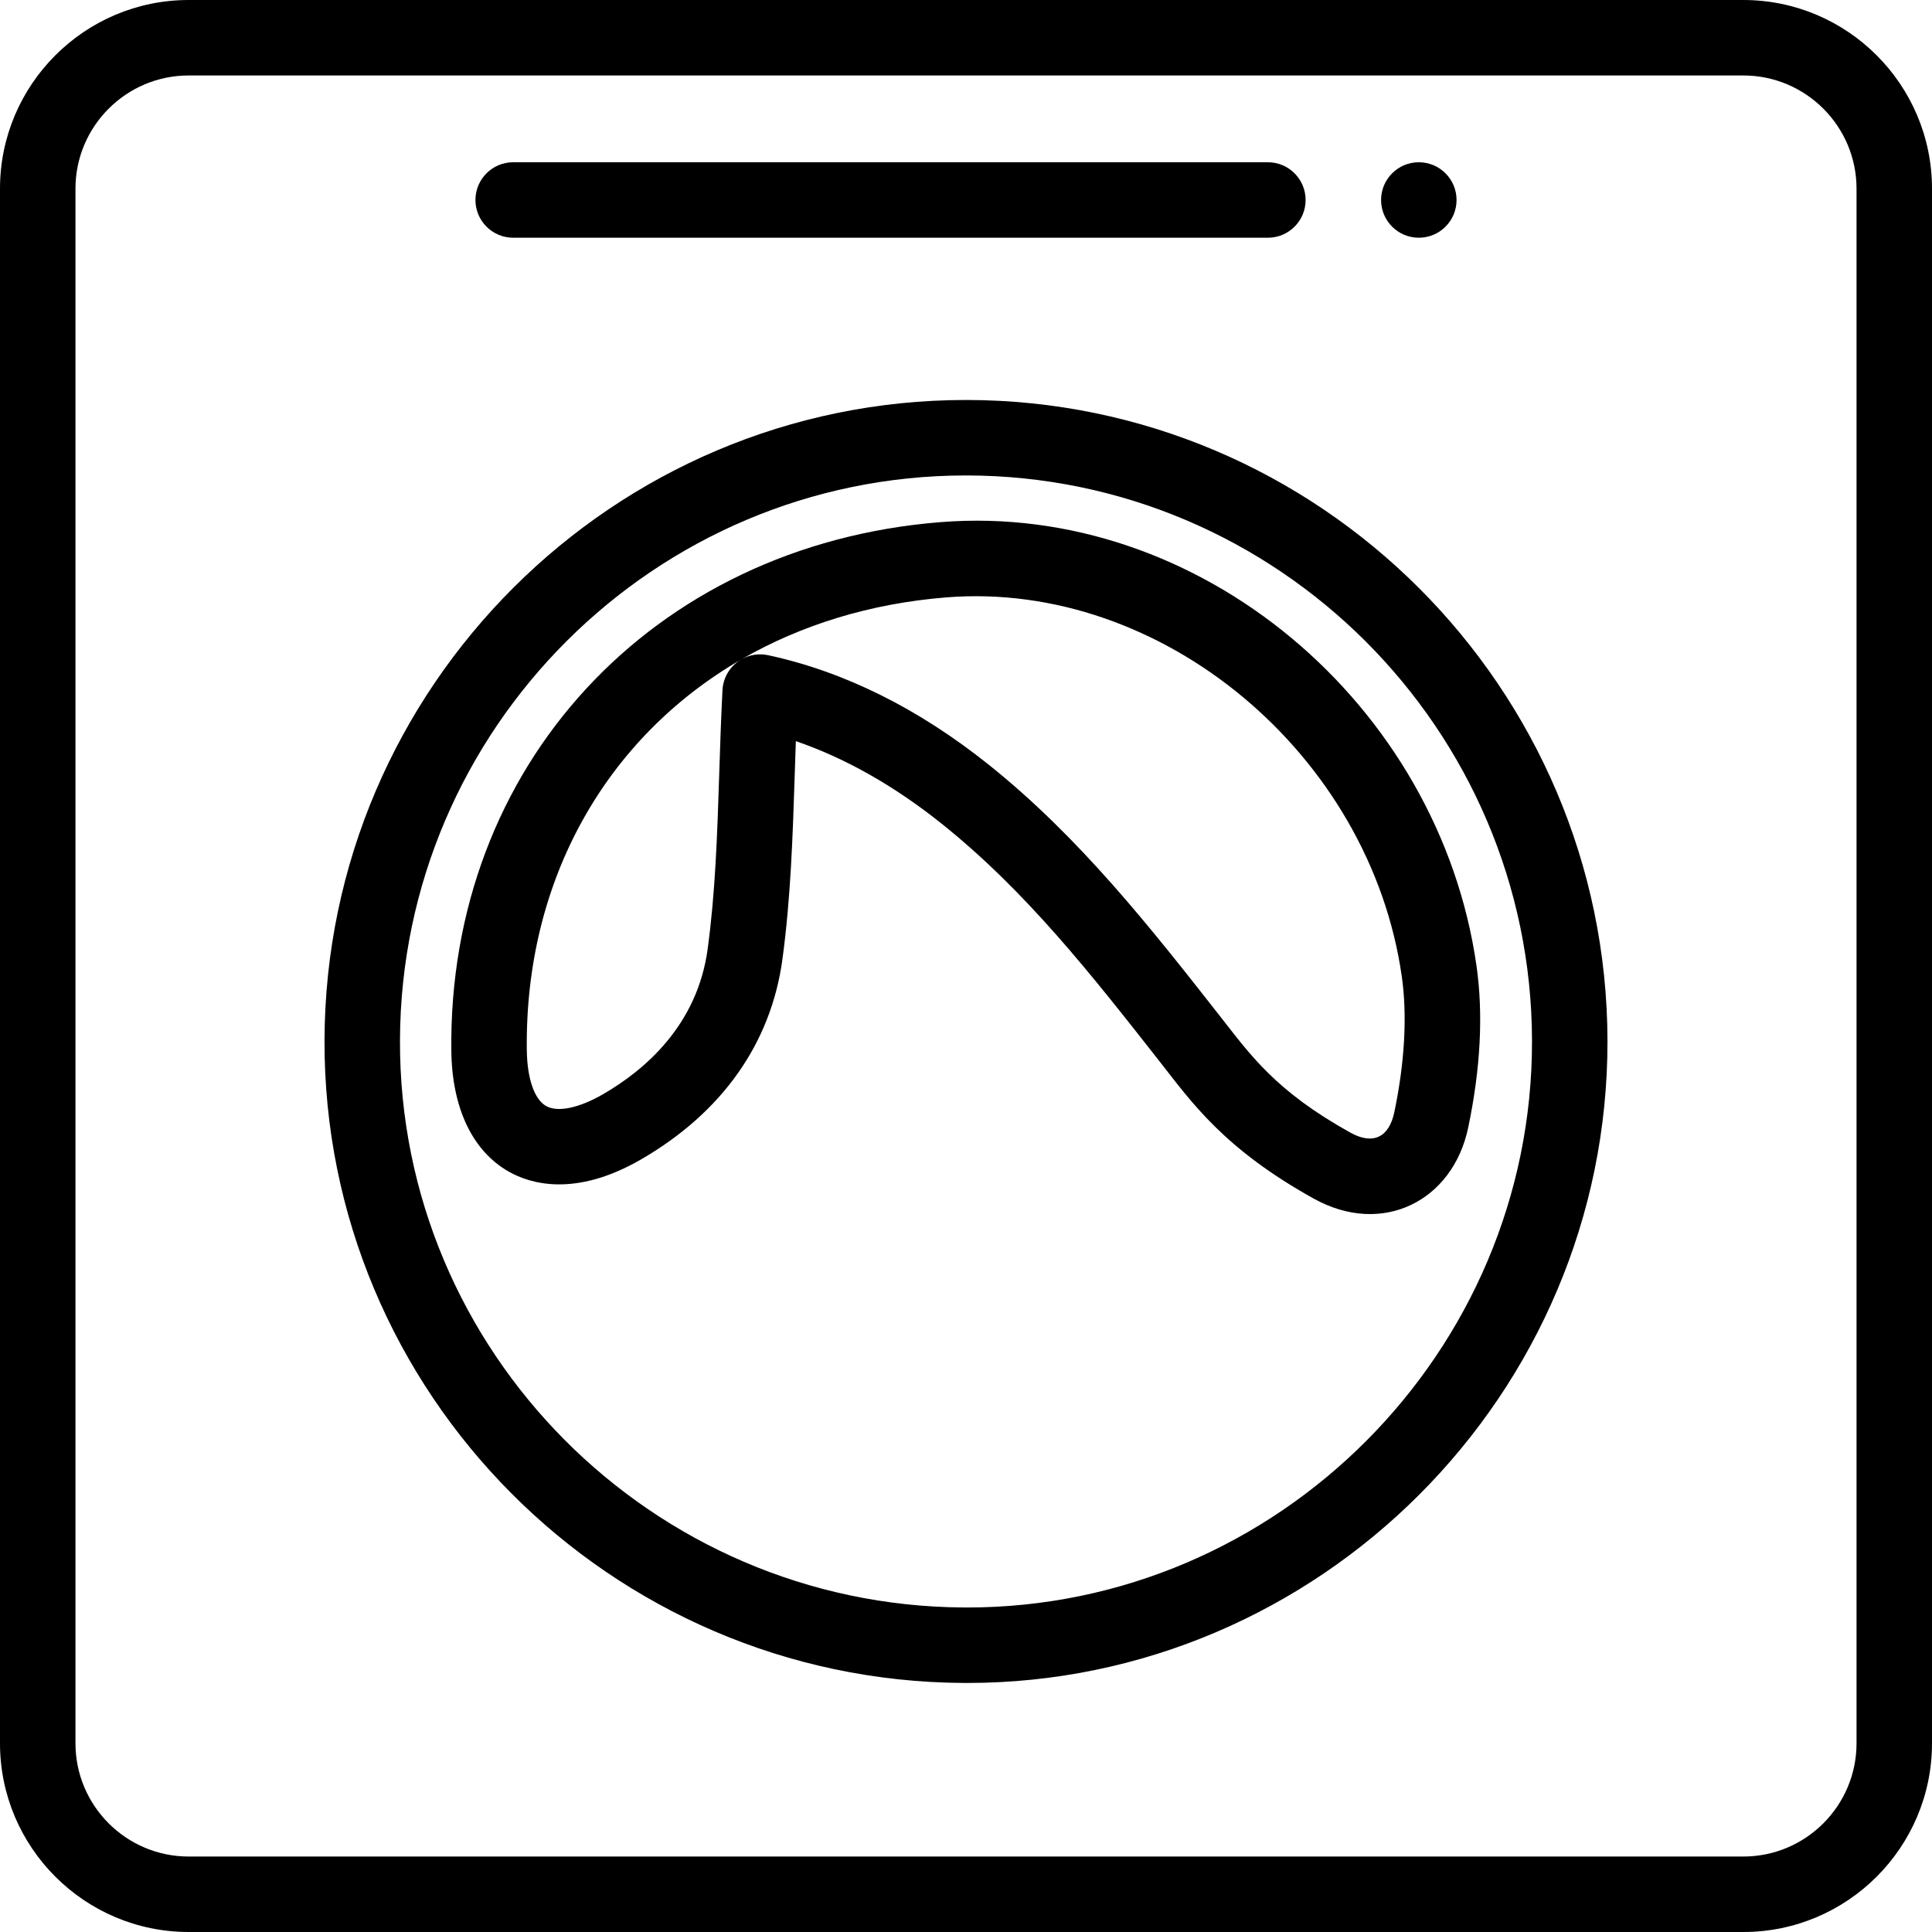 <svg height="512pt" viewBox="0 0 512 512" width="512pt" xmlns="http://www.w3.org/2000/svg"><path d="m386 53c0 5.523-4.477 10-10 10s-10-4.477-10-10 4.477-10 10-10 10 4.477 10 10zm0 0"/><path d="m462 0h-412c-27.57 0-50 22.43-50 50v412c0 27.57 22.43 50 50 50h412c27.57 0 50-22.43 50-50v-412c0-27.57-22.43-50-50-50zm30 462c0 16.543-13.457 30-30 30h-412c-16.543 0-30-13.457-30-30v-412c0-16.543 13.457-30 30-30h412c16.543 0 30 13.457 30 30zm0 0"/><path d="m256.066 106c-.035 0-.062 0-.098 0-93.41 0-169.648 76.07-169.969 169.617-.32 93.406 75.633 169.84 169.312 170.383.332.004.66.004.992.004 93.219 0 169.895-76.508 169.695-170.246-.203-93.551-76.434-169.703-169.934-169.758zm.238 320.004c-.289 0-.586 0-.875-.004-82.676-.48-149.711-67.91-149.43-150.316.281-82.559 67.543-149.684 149.969-149.684h.086c82.5.047 149.766 67.246 149.945 149.801.176 82.516-67.387 150.203-149.695 150.203zm0 0"/><path d="m249.246 138.371c-76.637 6.105-130.578 64.918-129.637 140.188.195 15.125 5.602 26.469 15.219 31.934 5.555 3.156 17.492 6.93 35.062-3.238 21.461-12.426 34.406-30.738 37.449-52.961 2.207-16.184 2.746-32.789 3.266-48.848.094-2.977.191-5.996.301-9.035 13.102 4.492 26.043 11.812 38.602 21.844 22.387 17.891 39.684 39.945 58 63.293 8.27 10.539 16.824 22.848 40.598 36.07 18.262 10.176 36.934.625 40.984-18.805 3.273-15.621 4.02-30.008 2.211-42.766-9.859-69.414-73.43-123.148-142.055-117.676zm-57.781 44.523c-.383 7.41-.621 14.777-.852 21.902-.527 16.266-1.023 31.629-3.09 46.789-2.746 20.059-16.555 31.93-27.652 38.359-6.43 3.719-12.098 4.902-15.16 3.156-3.102-1.758-5.008-7.293-5.102-14.797-.566-45.273 21.191-82.859 56.652-103.445-2.859 1.738-4.629 4.762-4.797 8.035zm178.047 111.824c-1.387 6.652-5.594 8.812-11.68 5.422-19.844-11.035-26.453-20.566-34.59-30.938-18.215-23.223-37.051-47.23-61.25-66.574-18.684-14.926-38.348-24.68-58.441-28.996-2.348-.504-4.809-.148-6.922 1.016 15.66-9.016 33.977-14.727 54.207-16.34 57.008-4.531 112.277 41.504 120.664 100.543 1.457 10.301.77 22.699-1.988 35.867zm0 0"/><path d="m136 63h200c5.523 0 10-4.477 10-10s-4.477-10-10-10h-200c-5.523 0-10 4.477-10 10s4.477 10 10 10zm0 0"/></svg>
